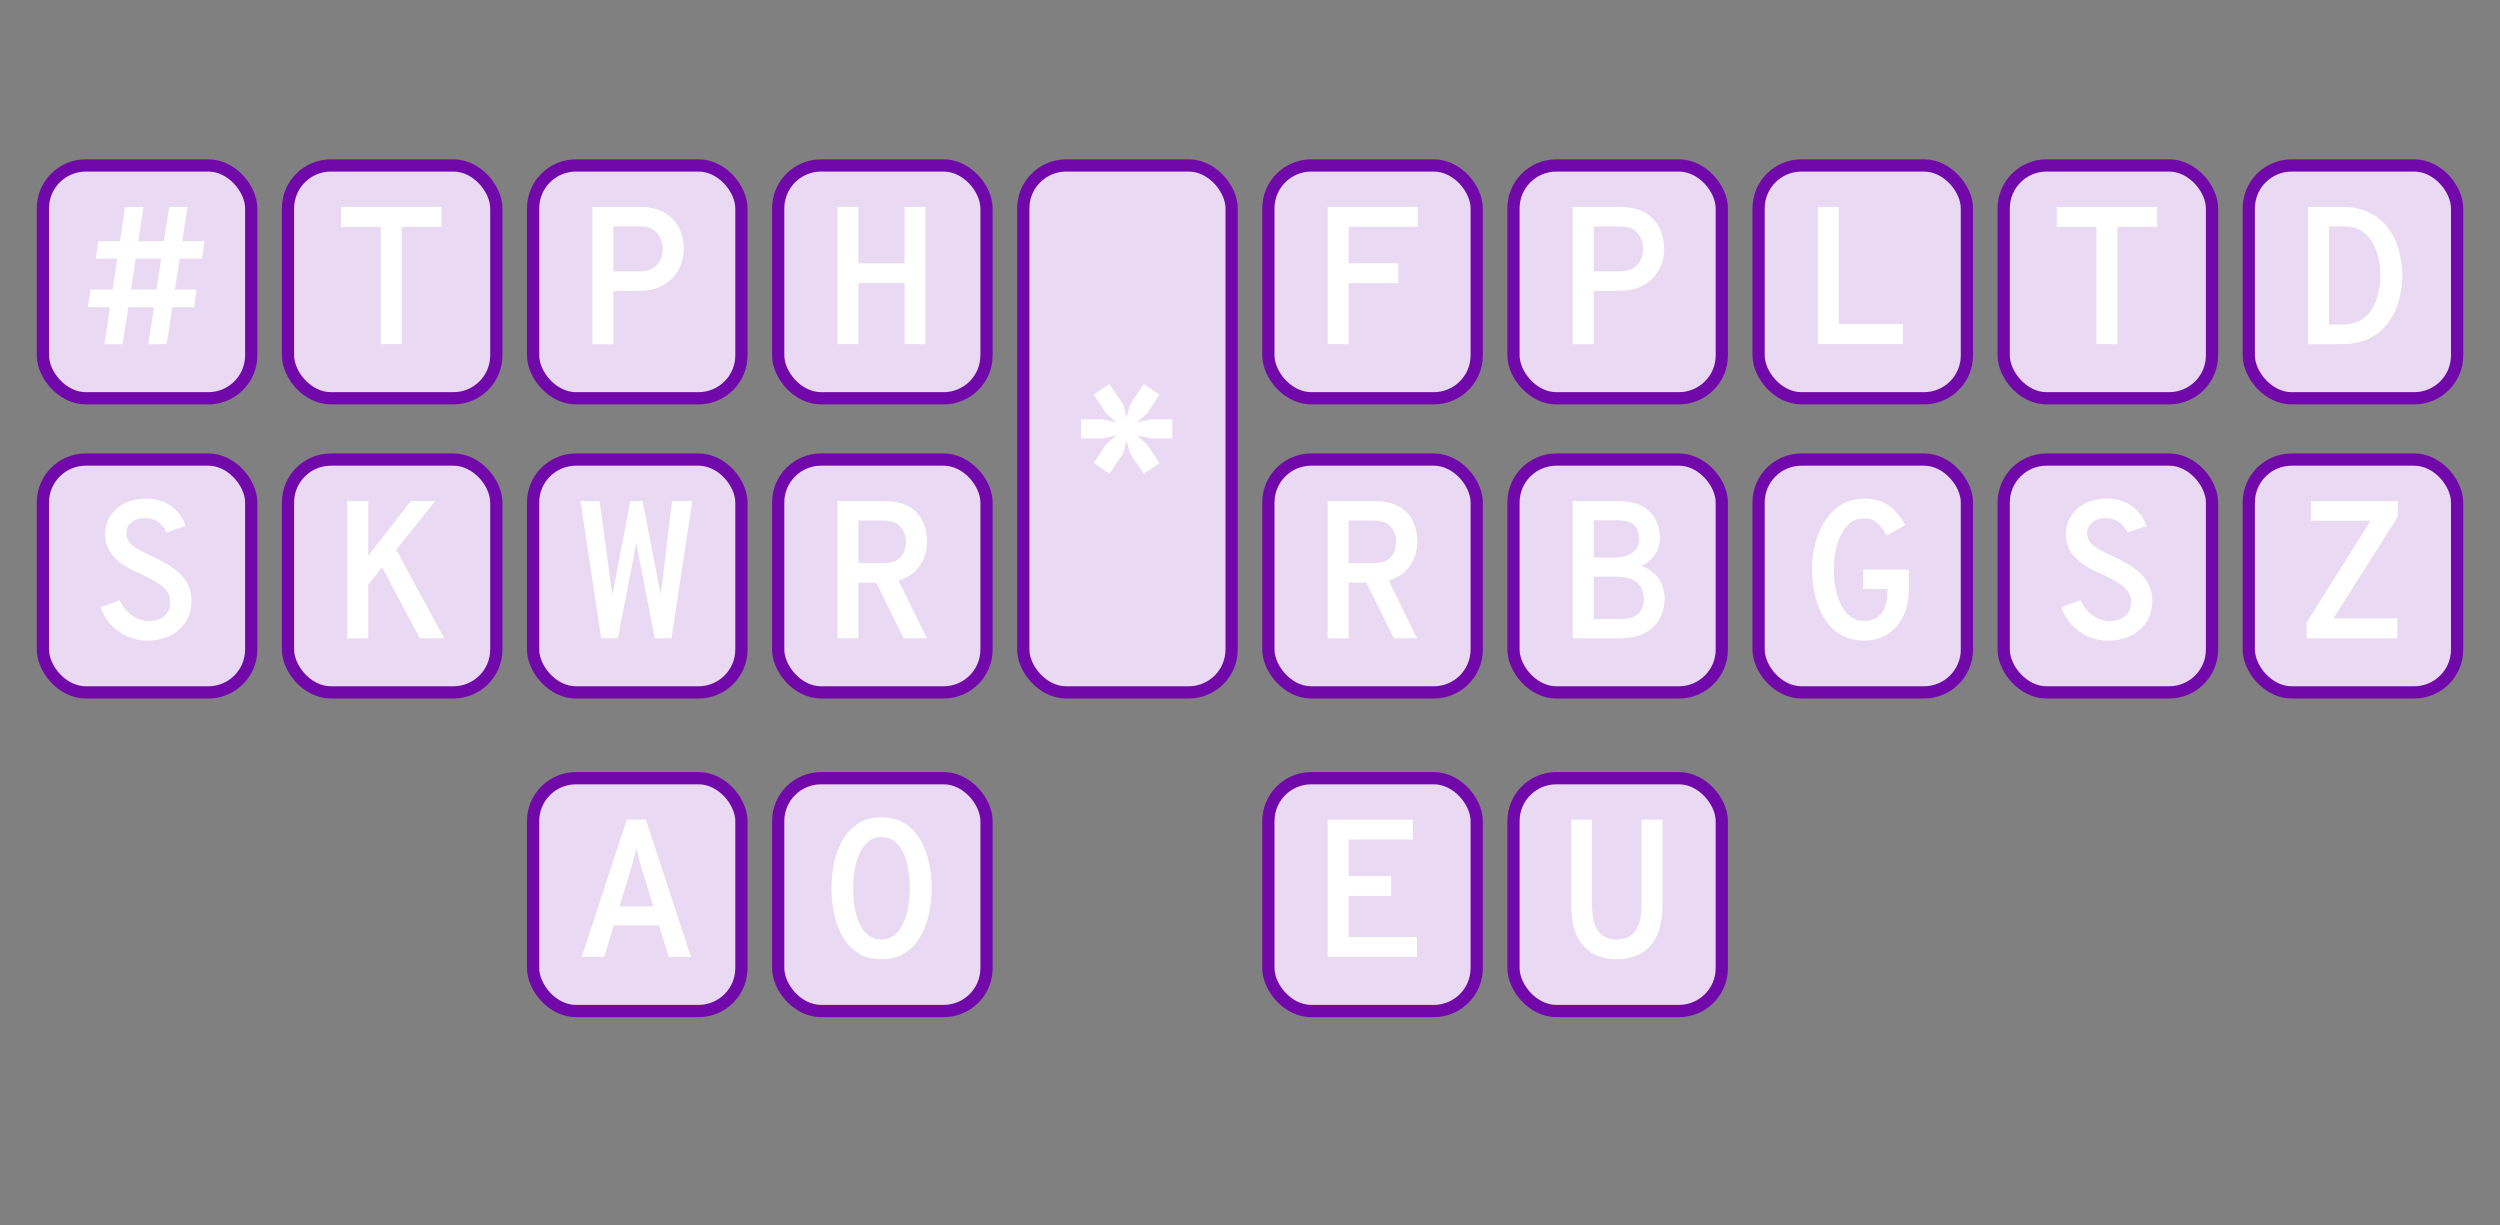<?xml version="1.0" encoding="UTF-8" standalone="no"?>
<svg
   width="204"
   height="100"
   viewBox="0 0 204 100"
   fill="none"
   version="1.1"
   id="svg25"
   xml:space="preserve"
   xmlns="http://www.w3.org/2000/svg"
   xmlns:svg="http://www.w3.org/2000/svg"><rect x="0" y="0" width="204" height="100" fill="#808080" stroke="none"/><defs
     id="defs25" /><g
     id="lapwing"><rect
       id="numberBarKey"
       x="3.5"
       y="13.5"
       width="17"
       height="19"
       rx="3.5"
       fill="#7109aa"
       stroke="#7109aa"
       style="fill:#e9d9f2;fill-opacity:1" /><rect
       id="leftSKey"
       x="3.5"
       y="37.5"
       width="17"
       height="19"
       rx="3.5"
       fill="#7109aa"
       stroke="#7109aa"
       style="fill:#e9d9f2;fill-opacity:1" /><rect
       id="leftTKey"
       x="23.5"
       y="13.5"
       width="17"
       height="19"
       rx="3.5"
       fill="#7109aa"
       stroke="#7109aa"
       style="fill:#e9d9f2;fill-opacity:1" /><rect
       id="leftKKey"
       x="23.5"
       y="37.5"
       width="17"
       height="19"
       rx="3.5"
       fill="#7109aa"
       stroke="#7109aa"
       style="fill:#e9d9f2;fill-opacity:1" /><rect
       id="leftPKey"
       x="43.5"
       y="13.5"
       width="17"
       height="19"
       rx="3.5"
       fill="#7109aa"
       stroke="#7109aa"
       style="fill:#e9d9f2;fill-opacity:1" /><rect
       id="leftWKey"
       x="43.5"
       y="37.5"
       width="17"
       height="19"
       rx="3.5"
       fill="#7109aa"
       stroke="#7109aa"
       style="fill:#e9d9f2;fill-opacity:1" /><rect
       id="leftHKey"
       x="63.5"
       y="13.5"
       width="17"
       height="19"
       rx="3.5"
       fill="#7109aa"
       stroke="#7109aa"
       style="fill:#e9d9f2;fill-opacity:1" /><rect
       id="leftRKey"
       x="63.5"
       y="37.5"
       width="17"
       height="19"
       rx="3.5"
       fill="#7109aa"
       stroke="#7109aa"
       style="fill:#e9d9f2;fill-opacity:1" /><rect
       id="leftAKey"
       x="43.5"
       y="63.5"
       width="17"
       height="19"
       rx="3.5"
       fill="#7109aa"
       stroke="#7109aa"
       style="fill:#e9d9f2;fill-opacity:1" /><rect
       id="leftOKey"
       x="63.5"
       y="63.5"
       width="17"
       height="19"
       rx="3.5"
       fill="#7109aa"
       stroke="#7109aa"
       style="fill:#e9d9f2;fill-opacity:1" /><rect
       id="starKey"
       x="83.5"
       y="13.5"
       width="17"
       height="43"
       rx="3.5"
       fill="#7109aa"
       stroke="#7109aa"
       style="fill:#e9d9f2;fill-opacity:1" /><rect
       id="rightEKey"
       x="103.5"
       y="63.5"
       width="17"
       height="19"
       rx="3.5"
       fill="#7109aa"
       stroke="#7109aa"
       style="fill:#e9d9f2;fill-opacity:1" /><rect
       id="rightUKey"
       x="123.5"
       y="63.5"
       width="17"
       height="19"
       rx="3.5"
       fill="#7109aa"
       stroke="#7109aa"
       style="fill:#e9d9f2;fill-opacity:1" /><rect
       id="rightFKey"
       x="103.5"
       y="13.5"
       width="17"
       height="19"
       rx="3.5"
       fill="#7109aa"
       stroke="#7109aa"
       style="fill:#e9d9f2;fill-opacity:1" /><rect
       id="rightRKey"
       x="103.5"
       y="37.5"
       width="17"
       height="19"
       rx="3.5"
       fill="#7109aa"
       stroke="#7109aa"
       style="fill:#e9d9f2;fill-opacity:1" /><rect
       id="rightPKey"
       x="123.5"
       y="13.5"
       width="17"
       height="19"
       rx="3.5"
       fill="#7109aa"
       stroke="#7109aa"
       style="fill:#e9d9f2;fill-opacity:1" /><rect
       id="rightBKey"
       x="123.5"
       y="37.5"
       width="17"
       height="19"
       rx="3.5"
       fill="#7109aa"
       stroke="#7109aa"
       style="fill:#e9d9f2;fill-opacity:1" /><rect
       id="rightLKey"
       x="143.5"
       y="13.5"
       width="17"
       height="19"
       rx="3.5"
       fill="#7109aa"
       stroke="#7109aa"
       style="fill:#e9d9f2;fill-opacity:1" /><rect
       id="rightGKey"
       x="143.5"
       y="37.5"
       width="17"
       height="19"
       rx="3.5"
       fill="#7109aa"
       stroke="#7109aa"
       style="fill:#e9d9f2;fill-opacity:1" /><rect
       id="rightTKey"
       x="163.5"
       y="13.5"
       width="17"
       height="19"
       rx="3.5"
       fill="#7109aa"
       stroke="#7109aa"
       style="fill:#e9d9f2;fill-opacity:1" /><rect
       id="rightSKey"
       x="163.5"
       y="37.5"
       width="17"
       height="19"
       rx="3.5"
       fill="#7109aa"
       stroke="#7109aa"
       style="fill:#e9d9f2;fill-opacity:1" /><rect
       id="rightDKey"
       x="183.5"
       y="13.5"
       width="17"
       height="19"
       rx="3.5"
       fill="#7109aa"
       stroke="#7109aa"
       style="fill:#e9d9f2;fill-opacity:1" /><rect
       id="rightZKey"
       x="183.5"
       y="37.5"
       width="17"
       height="19"
       rx="3.5"
       fill="#7109aa"
       stroke="#7109aa"
       style="fill:#e9d9f2;fill-opacity:1" /><path
       d="M 8.512,28.084 8.976,25.068 H 7.16 L 7.392,23.62 h 1.8 L 9.56,21.108 H 7.808 l 0.216,-1.432 h 1.768 l 0.416,-2.792 h 1.496 l -0.416,2.792 h 2.08 l 0.448,-2.792 h 1.48 l -0.416,2.792 h 1.816 l -0.208,1.432 h -1.824 l -0.392,2.512 h 1.776 l -0.216,1.448 H 14.056 L 13.6,28.084 h -1.496 l 0.456,-3.016 h -2.088 l -0.464,3.016 z m 2.176,-4.464 h 2.088 l 0.376,-2.512 h -2.08 z"
       id="numberBar"
       style="font-weight:600;font-size:16px;font-family:'Overpass Mono';letter-spacing:0em;white-space:pre;fill:#ffffff"
       aria-label="#" /><path
       d="m 12.04,52.276 q -0.896,0 -1.664,-0.344 Q 9.608,51.58 9.04,50.972 8.48,50.356 8.208,49.548 l 1.56,-0.576 q 0.344,0.76 0.984,1.232 0.64,0.472 1.408,0.472 0.776,0 1.256,-0.408 0.48,-0.408 0.48,-1.184 0,-0.512 -0.32,-0.904 -0.32,-0.392 -0.84,-0.696 Q 12.216,47.172 11.616,46.9 11.08,46.676 10.544,46.388 10.016,46.1 9.568,45.716 9.128,45.324 8.856,44.796 8.584,44.268 8.584,43.564 q 0,-0.784 0.4,-1.432 0.408,-0.656 1.152,-1.048 0.752,-0.392 1.776,-0.392 1.224,0 2.088,0.64 0.872,0.632 1.144,1.592 l -1.544,0.52 q -0.224,-0.488 -0.672,-0.824 -0.448,-0.336 -1.104,-0.336 -0.656,0 -1.088,0.336 -0.424,0.336 -0.424,0.912 0,0.424 0.256,0.736 0.264,0.304 0.736,0.568 0.472,0.264 1.128,0.568 0.528,0.248 1.088,0.56 0.56,0.312 1.04,0.736 0.48,0.416 0.768,0.984 0.296,0.568 0.296,1.32 0,1.048 -0.488,1.776 -0.488,0.728 -1.304,1.112 -0.816,0.384 -1.792,0.384 z"
       id="leftS"
       style="font-weight:600;font-size:16px;font-family:'Overpass Mono';letter-spacing:0em;white-space:pre;fill:#ffffff"
       aria-label="S" /><path
       d="m 31.072,28.084 v -9.568 h -3.24 v -1.632 h 8.192 v 1.632 h -3.248 v 9.568 z"
       id="leftT"
       style="font-weight:600;font-size:16px;font-family:'Overpass Mono';letter-spacing:0em;white-space:pre;fill:#ffffff"
       aria-label="T" /><path
       d="m 29.776,48.044 v -2.36 l 3.752,-4.8 h 1.984 z m -1.44,4.04 v -11.2 h 1.712 v 11.2 z m 5.92,0 -3.208,-6.048 1.152,-1.44 4.04,7.488 z"
       id="leftK"
       style="font-weight:600;font-size:16px;font-family:'Overpass Mono';letter-spacing:0em;white-space:pre;fill:#ffffff"
       aria-label="K" /><path
       d="m 48.336,28.084 v -11.2 h 3.768 q 1.376,0 2.184,0.504 0.808,0.504 1.16,1.296 0.352,0.784 0.352,1.624 0,0.592 -0.208,1.2 -0.2,0.6 -0.648,1.104 -0.44,0.504 -1.144,0.816 -0.696,0.304 -1.696,0.304 h -2.056 v 4.352 z M 50.048,22.14 H 52.2 q 0.688,0 1.096,-0.272 0.416,-0.28 0.6,-0.696 0.184,-0.424 0.184,-0.864 0,-0.392 -0.168,-0.816 -0.16,-0.424 -0.568,-0.72 -0.408,-0.296 -1.144,-0.296 h -2.152 z"
       id="leftP"
       style="font-weight:600;font-size:16px;font-family:'Overpass Mono';letter-spacing:0em;white-space:pre;fill:#ffffff"
       aria-label="P" /><path
       d="m 49.056,52.084 -1.688,-11.2 h 1.56 l 0.936,6.944 q 0.016,0.128 0.048,0.36 0.04,0.224 0.056,0.392 0.024,-0.152 0.064,-0.376 0.048,-0.232 0.08,-0.392 l 1.32,-6.928 h 1 l 1.336,6.88 q 0.04,0.192 0.072,0.376 0.04,0.184 0.064,0.36 0.032,-0.216 0.056,-0.384 0.024,-0.168 0.048,-0.336 l 0.832,-6.896 h 1.656 l -1.704,11.2 h -1.36 l -1.376,-7.04 q -0.048,-0.208 -0.08,-0.4 -0.032,-0.192 -0.056,-0.384 -0.024,0.192 -0.056,0.376 -0.032,0.184 -0.072,0.392 l -1.376,7.056 z"
       id="leftW"
       style="font-weight:600;font-size:16px;font-family:'Overpass Mono';letter-spacing:0em;white-space:pre;fill:#ffffff"
       aria-label="W" /><path
       d="m 68.336,28.084 v -11.2 h 1.712 v 4.608 h 3.768 v -4.608 h 1.704 v 11.2 H 73.816 V 23.1 h -3.768 v 4.984 z"
       id="leftH"
       style="font-weight:600;font-size:16px;font-family:'Overpass Mono';letter-spacing:0em;white-space:pre;fill:#ffffff"
       aria-label="H" /><path
       d="m 68.336,52.084 v -11.2 h 3.712 q 1.368,0 2.152,0.472 0.792,0.472 1.12,1.232 0.336,0.76 0.336,1.608 0,0.6 -0.2,1.184 -0.192,0.576 -0.608,1.048 -0.408,0.472 -1.048,0.768 -0.64,0.296 -1.52,0.344 h -2.232 v 4.544 z m 5.4,0 -2.344,-4.768 1.816,-0.168 2.424,4.936 z m -3.688,-6.136 h 2.032 q 0.704,0 1.104,-0.248 0.408,-0.256 0.576,-0.648 0.168,-0.392 0.168,-0.832 0,-0.392 -0.16,-0.792 -0.16,-0.408 -0.56,-0.68 -0.4,-0.272 -1.128,-0.272 h -2.032 z"
       id="leftR"
       style="font-weight:600;font-size:16px;font-family:'Overpass Mono';letter-spacing:0em;white-space:pre;fill:#ffffff"
       aria-label="R" /><path
       d="m 47.472,78.084 3.672,-11.2 h 1.56 l 3.68,11.2 h -1.816 l -2.36,-7.736 q -0.032,-0.112 -0.088,-0.32 -0.056,-0.216 -0.112,-0.448 -0.056,-0.232 -0.08,-0.416 -0.04,0.184 -0.096,0.416 -0.048,0.232 -0.104,0.448 -0.048,0.208 -0.08,0.32 l -2.344,7.736 z m 2.2,-2.576 0.472,-1.544 h 3.568 l 0.472,1.544 z"
       id="leftA"
       style="font-weight:600;font-size:16px;font-family:'Overpass Mono';letter-spacing:0em;white-space:pre;fill:#ffffff"
       aria-label="A" /><path
       d="m 71.928,78.276 q -1.096,0 -1.872,-0.48 -0.776,-0.488 -1.264,-1.312 -0.488,-0.824 -0.72,-1.856 -0.224,-1.04 -0.224,-2.144 0,-1.104 0.224,-2.136 0.232,-1.04 0.72,-1.864 0.488,-0.824 1.264,-1.304 0.776,-0.488 1.872,-0.488 1.096,0 1.872,0.488 0.784,0.48 1.272,1.304 0.488,0.824 0.72,1.864 0.232,1.032 0.232,2.136 0,1.104 -0.232,2.144 -0.232,1.032 -0.72,1.856 -0.488,0.824 -1.272,1.312 -0.776,0.48 -1.872,0.48 z m 0,-1.608 q 0.616,0 1.056,-0.36 0.44,-0.36 0.712,-0.96 0.28,-0.6 0.408,-1.344 0.136,-0.752 0.136,-1.52 0,-0.832 -0.136,-1.576 -0.128,-0.752 -0.4,-1.336 -0.272,-0.592 -0.712,-0.928 -0.44,-0.344 -1.064,-0.344 -0.616,0 -1.056,0.36 -0.44,0.352 -0.72,0.952 -0.272,0.6 -0.408,1.352 -0.128,0.744 -0.128,1.52 0,0.824 0.128,1.576 0.136,0.744 0.408,1.336 0.28,0.592 0.72,0.936 0.44,0.336 1.056,0.336 z"
       id="leftO"
       style="font-weight:600;font-size:16px;font-family:'Overpass Mono';letter-spacing:0em;white-space:pre;fill:#ffffff"
       aria-label="O" /><path
       d="m 90.52,38.66 -1.28,-0.872 1,-1.504 0.848,-0.76 -1.144,0.256 h -1.728 v -1.568 h 1.728 l 1.144,0.264 -0.848,-0.76 -0.992,-1.512 1.28,-0.864 1.128,1.664 0.272,1.056 0.28,-1.056 1.128,-1.664 1.28,0.864 -1,1.512 -0.848,0.76 1.152,-0.264 h 1.736 v 1.568 H 93.92 l -1.152,-0.256 0.848,0.76 1,1.504 -1.28,0.872 -1.128,-1.664 -0.28,-1.056 -0.28,1.056 z"
       id="star"
       style="font-weight:600;font-size:16px;font-family:'Overpass Mono';letter-spacing:0em;white-space:pre;fill:#ffffff"
       aria-label="*" /><path
       d="m 108.336,78.084 v -11.2 h 6.952 v 1.624 h -5.24 v 2.976 h 3.472 v 1.624 h -3.472 v 3.352 h 5.576 v 1.624 z"
       id="rightE"
       style="font-weight:600;font-size:16px;font-family:'Overpass Mono';letter-spacing:0em;white-space:pre;fill:#ffffff"
       aria-label="E" /><path
       d="m 131.928,78.276 q -1.032,0 -1.872,-0.424 -0.84,-0.432 -1.344,-1.408 -0.496,-0.976 -0.496,-2.624 v -6.936 h 1.696 v 6.936 q 0,1.12 0.264,1.736 0.272,0.616 0.728,0.864 0.456,0.248 1.024,0.248 0.56,0 1.016,-0.248 0.464,-0.248 0.728,-0.864 0.272,-0.616 0.272,-1.736 v -6.936 h 1.712 v 6.936 q 0,1.632 -0.496,2.608 -0.496,0.976 -1.344,1.416 -0.848,0.432 -1.888,0.432 z"
       id="rightU"
       style="font-weight:600;font-size:16px;font-family:'Overpass Mono';letter-spacing:0em;white-space:pre;fill:#ffffff"
       aria-label="U" /><path
       d="m 108.336,28.084 v -11.2 h 7.352 v 1.624 h -5.64 v 2.976 h 4.048 v 1.624 h -4.048 v 4.976 z"
       id="rightF"
       style="font-weight:600;font-size:16px;font-family:'Overpass Mono';letter-spacing:0em;white-space:pre;fill:#ffffff"
       aria-label="F" /><path
       d="m 108.336,52.084 v -11.2 h 3.712 q 1.368,0 2.152,0.472 0.792,0.472 1.12,1.232 0.336,0.76 0.336,1.608 0,0.6 -0.2,1.184 -0.192,0.576 -0.608,1.048 -0.408,0.472 -1.048,0.768 -0.64,0.296 -1.52,0.344 h -2.232 v 4.544 z m 5.4,0 -2.344,-4.768 1.816,-0.168 2.424,4.936 z m -3.688,-6.136 h 2.032 q 0.704,0 1.104,-0.248 0.408,-0.256 0.576,-0.648 0.168,-0.392 0.168,-0.832 0,-0.392 -0.16,-0.792 -0.16,-0.408 -0.56,-0.68 -0.4,-0.272 -1.128,-0.272 h -2.032 z"
       id="rightR"
       style="font-weight:600;font-size:16px;font-family:'Overpass Mono';letter-spacing:0em;white-space:pre;fill:#ffffff"
       aria-label="R" /><path
       d="m 128.336,28.084 v -11.2 h 3.768 q 1.376,0 2.184,0.504 0.808,0.504 1.16,1.296 0.352,0.784 0.352,1.624 0,0.592 -0.208,1.2 -0.2,0.6 -0.648,1.104 -0.44,0.504 -1.144,0.816 -0.696,0.304 -1.696,0.304 h -2.056 v 4.352 z m 1.712,-5.944 h 2.152 q 0.688,0 1.096,-0.272 0.416,-0.28 0.6,-0.696 0.184,-0.424 0.184,-0.864 0,-0.392 -0.168,-0.816 -0.16,-0.424 -0.568,-0.72 -0.408,-0.296 -1.144,-0.296 h -2.152 z"
       id="rightP"
       style="font-weight:600;font-size:16px;font-family:'Overpass Mono';letter-spacing:0em;white-space:pre;fill:#ffffff"
       aria-label="P" /><path
       d="m 128.336,52.084 v -11.2 h 3.568 q 1.344,0 2.12,0.432 0.776,0.432 1.096,1.12 0.328,0.68 0.328,1.424 0,0.768 -0.392,1.384 -0.384,0.608 -1.144,0.936 0.928,0.288 1.424,1.016 0.496,0.728 0.496,1.64 0,0.584 -0.192,1.16 -0.184,0.576 -0.616,1.048 -0.424,0.472 -1.128,0.76 -0.704,0.28 -1.752,0.28 z m 1.712,-1.576 h 2.24 q 0.728,0 1.128,-0.24 0.408,-0.248 0.568,-0.624 0.16,-0.376 0.16,-0.768 0,-0.464 -0.192,-0.88 -0.184,-0.416 -0.696,-0.68 -0.504,-0.264 -1.448,-0.264 h -1.76 z m 0,-5.008 h 1.592 q 1.072,0 1.592,-0.424 0.528,-0.424 0.528,-1.128 0,-0.36 -0.144,-0.704 -0.136,-0.344 -0.528,-0.568 -0.384,-0.224 -1.128,-0.224 h -1.912 z"
       id="rightB"
       style="font-weight:600;font-size:16px;font-family:'Overpass Mono';letter-spacing:0em;white-space:pre;fill:#ffffff"
       aria-label="B" /><path
       d="m 148.336,28.084 v -11.2 h 1.712 v 9.56 h 5.224 v 1.64 z"
       id="rightL"
       style="font-weight:600;font-size:16px;font-family:'Overpass Mono';letter-spacing:0em;white-space:pre;fill:#ffffff"
       aria-label="L" /><path
       d="m 152.136,52.276 q -1.112,0 -1.928,-0.48 -0.808,-0.488 -1.328,-1.312 -0.512,-0.832 -0.768,-1.864 -0.248,-1.04 -0.248,-2.136 0,-1.072 0.256,-2.104 0.264,-1.032 0.792,-1.864 0.528,-0.832 1.328,-1.328 0.808,-0.496 1.896,-0.496 0.928,0 1.552,0.312 0.632,0.304 1.048,0.8 0.424,0.488 0.728,1.032 l -1.512,0.864 q -0.296,-0.56 -0.72,-0.976 -0.424,-0.424 -1.096,-0.424 -0.688,0 -1.168,0.384 -0.472,0.376 -0.768,1 -0.296,0.624 -0.432,1.36 -0.128,0.736 -0.128,1.44 0,0.8 0.144,1.552 0.152,0.744 0.456,1.344 0.304,0.592 0.776,0.944 0.472,0.344 1.12,0.344 0.912,0 1.392,-0.632 0.48,-0.64 0.48,-1.624 V 48.06 h -1.976 v -1.592 h 3.736 v 1.472 q 0,1.408 -0.48,2.376 -0.48,0.968 -1.304,1.464 -0.824,0.496 -1.848,0.496 z"
       id="rightG"
       style="font-weight:600;font-size:16px;font-family:'Overpass Mono';letter-spacing:0em;white-space:pre;fill:#ffffff"
       aria-label="G" /><path
       d="m 171.072,28.084 v -9.568 h -3.24 v -1.632 h 8.192 v 1.632 h -3.248 v 9.568 z"
       id="rightT"
       style="font-weight:600;font-size:16px;font-family:'Overpass Mono';letter-spacing:0em;white-space:pre;fill:#ffffff"
       aria-label="T" /><path
       d="m 172.04,52.276 q -0.896,0 -1.664,-0.344 -0.768,-0.352 -1.336,-0.96 -0.56,-0.616 -0.832,-1.424 l 1.56,-0.576 q 0.344,0.76 0.984,1.232 0.64,0.472 1.408,0.472 0.776,0 1.256,-0.408 0.48,-0.408 0.48,-1.184 0,-0.512 -0.32,-0.904 -0.32,-0.392 -0.84,-0.696 -0.52,-0.312 -1.12,-0.584 -0.536,-0.224 -1.072,-0.512 -0.528,-0.288 -0.976,-0.672 -0.44,-0.392 -0.712,-0.92 -0.272,-0.528 -0.272,-1.232 0,-0.784 0.4,-1.432 0.408,-0.656 1.152,-1.048 0.752,-0.392 1.776,-0.392 1.224,0 2.088,0.64 0.872,0.632 1.144,1.592 l -1.544,0.52 q -0.224,-0.488 -0.672,-0.824 -0.448,-0.336 -1.104,-0.336 -0.656,0 -1.088,0.336 -0.424,0.336 -0.424,0.912 0,0.424 0.256,0.736 0.264,0.304 0.736,0.568 0.472,0.264 1.128,0.568 0.528,0.248 1.088,0.56 0.56,0.312 1.04,0.736 0.48,0.416 0.768,0.984 0.296,0.568 0.296,1.32 0,1.048 -0.488,1.776 -0.488,0.728 -1.304,1.112 -0.816,0.384 -1.792,0.384 z"
       id="rightS"
       style="font-weight:600;font-size:16px;font-family:'Overpass Mono';letter-spacing:0em;white-space:pre;fill:#ffffff"
       aria-label="S" /><path
       d="m 188.336,28.084 v -11.2 h 2.744 q 1.36,0 2.296,0.48 0.944,0.472 1.528,1.28 0.584,0.8 0.848,1.8 0.272,0.992 0.272,2.04 0,0.96 -0.256,1.944 -0.248,0.984 -0.824,1.816 -0.576,0.832 -1.536,1.336 -0.96,0.504 -2.392,0.504 z m 1.704,-1.6 h 1.12 q 0.872,0 1.464,-0.352 0.6,-0.36 0.952,-0.944 0.352,-0.592 0.504,-1.296 0.16,-0.704 0.16,-1.408 0,-0.752 -0.168,-1.464 -0.16,-0.712 -0.512,-1.288 -0.344,-0.576 -0.896,-0.912 -0.552,-0.344 -1.328,-0.344 h -1.296 z"
       id="rightD"
       style="font-weight:600;font-size:16px;font-family:'Overpass Mono';letter-spacing:0em;white-space:pre;fill:#ffffff"
       aria-label="D" /><path
       d="m 188.216,52.084 v -1.28 l 5.656,-9.008 0.376,0.696 h -5.672 v -1.608 h 7.088 v 1.28 l -5.696,8.992 -0.352,-0.696 h 6.016 v 1.624 z"
       id="rightZ"
       style="font-weight:600;font-size:16px;font-family:'Overpass Mono';letter-spacing:0em;white-space:pre;fill:#ffffff"
       aria-label="Z" /></g></svg>
